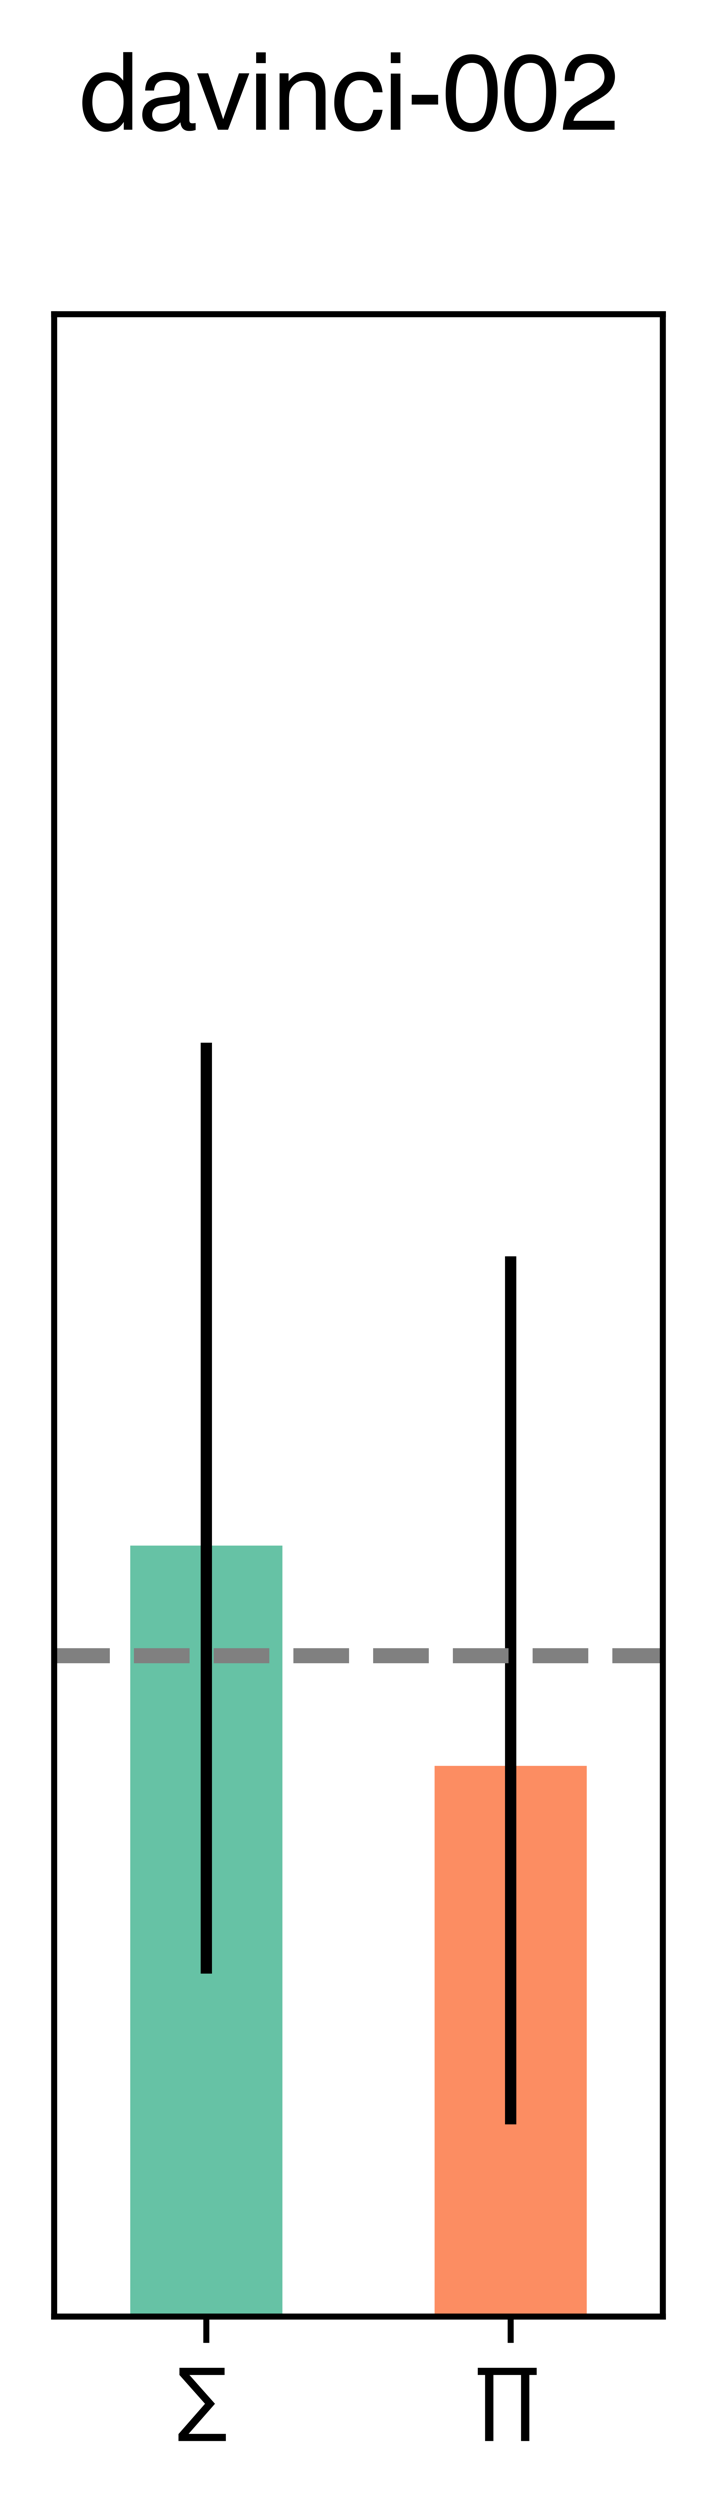 <?xml version="1.0" encoding="utf-8" standalone="no"?>
<!DOCTYPE svg PUBLIC "-//W3C//DTD SVG 1.1//EN"
  "http://www.w3.org/Graphics/SVG/1.1/DTD/svg11.dtd">
<svg xmlns:xlink="http://www.w3.org/1999/xlink" width="95.31pt" height="332.256pt" viewBox="0 0 95.31 332.256" xmlns="http://www.w3.org/2000/svg" version="1.1">
 <defs>
  <style type="text/css">*{stroke-linejoin: round; stroke-linecap: butt}</style>
 </defs>
 <g id="figure_1">
  <g id="patch_1">
   <path d="M 0 332.256 
L 95.31 332.256 
L 95.31 0 
L 0 0 
L 0 332.256 
z
" style="fill: none"/>
  </g>
  <g id="axes_1">
   <g id="patch_2">
    <path d="M 7.2 307.872 
L 88.11 307.872 
L 88.11 41.76 
L 7.2 41.76 
L 7.2 307.872 
z
" style="fill: none"/>
   </g>
   <g id="patch_3">
    <path d="M 17.314 307.872 
L 37.541 307.872 
L 37.541 205.409 
L 17.314 205.409 
z
" clip-path="url(#p4b05187cfd)" style="fill: #66c2a5"/>
   </g>
   <g id="patch_4">
    <path d="M 57.769 307.872 
L 77.996 307.872 
L 77.996 234.684 
L 57.769 234.684 
z
" clip-path="url(#p4b05187cfd)" style="fill: #fc8d62"/>
   </g>
   <g id="matplotlib.axis_1">
    <g id="xtick_1">
     <g id="line2d_1">
      <defs>
       <path id="m6ff88fd84c" d="M 0 0 
L 0 3.5 
" style="stroke: #000000; stroke-width: 0.8"/>
      </defs>
      <g>
       <use xlink:href="#m6ff88fd84c" x="27.427" y="307.872" style="stroke: #000000; stroke-width: 0.8"/>
      </g>
     </g>
     <g id="text_1">
      <!-- ∑ -->
      <g transform="translate(23.506 322.763) scale(0.11 -0.11)">
       <defs>
        <path id="Helvetica-2211" d="M 125 -413 
L 2128 1875 
L 197 4050 
L 197 4591 
L 3606 4591 
L 3606 4050 
L 950 4050 
L 2881 1875 
L 888 -397 
L 3703 -397 
L 3703 -938 
L 125 -938 
L 125 -413 
z
" transform="scale(0.016)"/>
       </defs>
       <use xlink:href="#Helvetica-2211"/>
      </g>
     </g>
    </g>
    <g id="xtick_2">
     <g id="line2d_2">
      <g>
       <use xlink:href="#m6ff88fd84c" x="67.882" y="307.872" style="stroke: #000000; stroke-width: 0.8"/>
      </g>
     </g>
     <g id="text_2">
      <!-- ∏ -->
      <g transform="translate(63.354 322.763) scale(0.11 -0.11)">
       <defs>
        <path id="Helvetica-220f" d="M 4538 4591 
L 4538 4050 
L 3984 4050 
L 3984 -938 
L 3356 -938 
L 3356 4050 
L 1269 4050 
L 1269 -938 
L 641 -938 
L 641 4050 
L 88 4050 
L 88 4591 
L 4538 4591 
z
" transform="scale(0.016)"/>
       </defs>
       <use xlink:href="#Helvetica-220f"/>
      </g>
     </g>
    </g>
   </g>
   <g id="matplotlib.axis_2">
    <g id="ytick_1"/>
    <g id="ytick_2"/>
    <g id="ytick_3"/>
    <g id="ytick_4"/>
    <g id="ytick_5"/>
    <g id="ytick_6"/>
   </g>
   <g id="LineCollection_1">
    <path d="M 27.427 262.294 
L 27.427 138.575 
" clip-path="url(#p4b05187cfd)" style="fill: none; stroke: #000000; stroke-width: 1.5"/>
    <path d="M 67.882 282.328 
L 67.882 166.964 
" clip-path="url(#p4b05187cfd)" style="fill: none; stroke: #000000; stroke-width: 1.5"/>
   </g>
   <g id="LineCollection_2">
    <path d="M 7.2 220.046 
L 88.11 220.046 
" clip-path="url(#p4b05187cfd)" style="fill: none; stroke-dasharray: 7.4,3.2; stroke-dashoffset: 0; stroke: #808080; stroke-width: 2"/>
   </g>
   <g id="patch_5">
    <path d="M 7.2 307.872 
L 7.2 41.76 
" style="fill: none; stroke: #000000; stroke-width: 0.8; stroke-linejoin: miter; stroke-linecap: square"/>
   </g>
   <g id="patch_6">
    <path d="M 88.11 307.872 
L 88.11 41.76 
" style="fill: none; stroke: #000000; stroke-width: 0.8; stroke-linejoin: miter; stroke-linecap: square"/>
   </g>
   <g id="patch_7">
    <path d="M 7.2 307.872 
L 88.11 307.872 
" style="fill: none; stroke: #000000; stroke-width: 0.8; stroke-linejoin: miter; stroke-linecap: square"/>
   </g>
   <g id="patch_8">
    <path d="M 7.2 41.76 
L 88.11 41.76 
" style="fill: none; stroke: #000000; stroke-width: 0.8; stroke-linejoin: miter; stroke-linecap: square"/>
   </g>
  </g>
  <g id="text_3">
   <!-- davinci-002 -->
   <g transform="translate(10.553 17.243) scale(0.14 -0.14)">
    <defs>
     <path id="Helvetica-64" d="M 769 1634 
Q 769 1097 997 734 
Q 1225 372 1728 372 
Q 2119 372 2370 708 
Q 2622 1044 2622 1672 
Q 2622 2306 2362 2611 
Q 2103 2916 1722 2916 
Q 1297 2916 1033 2591 
Q 769 2266 769 1634 
z
M 1616 3406 
Q 2000 3406 2259 3244 
Q 2409 3150 2600 2916 
L 2600 4606 
L 3141 4606 
L 3141 0 
L 2634 0 
L 2634 466 
Q 2438 156 2169 18 
Q 1900 -119 1553 -119 
Q 994 -119 584 351 
Q 175 822 175 1603 
Q 175 2334 548 2870 
Q 922 3406 1616 3406 
z
" transform="scale(0.016)"/>
     <path id="Helvetica-61" d="M 844 891 
Q 844 647 1022 506 
Q 1200 366 1444 366 
Q 1741 366 2019 503 
Q 2488 731 2488 1250 
L 2488 1703 
Q 2384 1638 2221 1594 
Q 2059 1550 1903 1531 
L 1563 1488 
Q 1256 1447 1103 1359 
Q 844 1213 844 891 
z
M 2206 2028 
Q 2400 2053 2466 2191 
Q 2503 2266 2503 2406 
Q 2503 2694 2298 2823 
Q 2094 2953 1713 2953 
Q 1272 2953 1088 2716 
Q 984 2584 953 2325 
L 428 2325 
Q 444 2944 830 3186 
Q 1216 3428 1725 3428 
Q 2316 3428 2684 3203 
Q 3050 2978 3050 2503 
L 3050 575 
Q 3050 488 3086 434 
Q 3122 381 3238 381 
Q 3275 381 3322 386 
Q 3369 391 3422 400 
L 3422 -16 
Q 3291 -53 3222 -62 
Q 3153 -72 3034 -72 
Q 2744 -72 2613 134 
Q 2544 244 2516 444 
Q 2344 219 2022 53 
Q 1700 -113 1313 -113 
Q 847 -113 551 170 
Q 256 453 256 878 
Q 256 1344 547 1600 
Q 838 1856 1309 1916 
L 2206 2028 
z
M 1741 3428 
L 1741 3428 
z
" transform="scale(0.016)"/>
     <path id="Helvetica-76" d="M 688 3347 
L 1581 622 
L 2516 3347 
L 3131 3347 
L 1869 0 
L 1269 0 
L 34 3347 
L 688 3347 
z
" transform="scale(0.016)"/>
     <path id="Helvetica-69" d="M 413 3331 
L 984 3331 
L 984 0 
L 413 0 
L 413 3331 
z
M 413 4591 
L 984 4591 
L 984 3953 
L 413 3953 
L 413 4591 
z
" transform="scale(0.016)"/>
     <path id="Helvetica-6e" d="M 413 3347 
L 947 3347 
L 947 2872 
Q 1184 3166 1450 3294 
Q 1716 3422 2041 3422 
Q 2753 3422 3003 2925 
Q 3141 2653 3141 2147 
L 3141 0 
L 2569 0 
L 2569 2109 
Q 2569 2416 2478 2603 
Q 2328 2916 1934 2916 
Q 1734 2916 1606 2875 
Q 1375 2806 1200 2600 
Q 1059 2434 1017 2257 
Q 975 2081 975 1753 
L 975 0 
L 413 0 
L 413 3347 
z
M 1734 3428 
L 1734 3428 
z
" transform="scale(0.016)"/>
     <path id="Helvetica-63" d="M 1703 3444 
Q 2269 3444 2623 3169 
Q 2978 2894 3050 2222 
L 2503 2222 
Q 2453 2531 2275 2736 
Q 2097 2941 1703 2941 
Q 1166 2941 934 2416 
Q 784 2075 784 1575 
Q 784 1072 996 728 
Q 1209 384 1666 384 
Q 2016 384 2220 598 
Q 2425 813 2503 1184 
L 3050 1184 
Q 2956 519 2581 211 
Q 2206 -97 1622 -97 
Q 966 -97 575 383 
Q 184 863 184 1581 
Q 184 2463 612 2953 
Q 1041 3444 1703 3444 
z
M 1616 3428 
L 1616 3428 
z
" transform="scale(0.016)"/>
     <path id="Helvetica-2d" d="M 266 2072 
L 1834 2072 
L 1834 1494 
L 266 1494 
L 266 2072 
z
" transform="scale(0.016)"/>
     <path id="Helvetica-30" d="M 1731 4475 
Q 2600 4475 2988 3759 
Q 3288 3206 3288 2244 
Q 3288 1331 3016 734 
Q 2622 -122 1728 -122 
Q 922 -122 528 578 
Q 200 1163 200 2147 
Q 200 2909 397 3456 
Q 766 4475 1731 4475 
z
M 1725 391 
Q 2163 391 2422 778 
Q 2681 1166 2681 2222 
Q 2681 2984 2493 3476 
Q 2306 3969 1766 3969 
Q 1269 3969 1039 3501 
Q 809 3034 809 2125 
Q 809 1441 956 1025 
Q 1181 391 1725 391 
z
" transform="scale(0.016)"/>
     <path id="Helvetica-32" d="M 200 0 
Q 231 578 439 1006 
Q 647 1434 1250 1784 
L 1850 2131 
Q 2253 2366 2416 2531 
Q 2672 2791 2672 3125 
Q 2672 3516 2437 3745 
Q 2203 3975 1813 3975 
Q 1234 3975 1013 3538 
Q 894 3303 881 2888 
L 309 2888 
Q 319 3472 525 3841 
Q 891 4491 1816 4491 
Q 2584 4491 2939 4075 
Q 3294 3659 3294 3150 
Q 3294 2613 2916 2231 
Q 2697 2009 2131 1694 
L 1703 1456 
Q 1397 1288 1222 1134 
Q 909 863 828 531 
L 3272 531 
L 3272 0 
L 200 0 
z
" transform="scale(0.016)"/>
    </defs>
    <use xlink:href="#Helvetica-64"/>
    <use xlink:href="#Helvetica-61" x="55.615"/>
    <use xlink:href="#Helvetica-76" x="111.23"/>
    <use xlink:href="#Helvetica-69" x="161.23"/>
    <use xlink:href="#Helvetica-6e" x="183.447"/>
    <use xlink:href="#Helvetica-63" x="239.062"/>
    <use xlink:href="#Helvetica-69" x="289.062"/>
    <use xlink:href="#Helvetica-2d" x="311.279"/>
    <use xlink:href="#Helvetica-30" x="344.58"/>
    <use xlink:href="#Helvetica-30" x="400.195"/>
    <use xlink:href="#Helvetica-32" x="455.811"/>
   </g>
  </g>
 </g>
 <defs>
  <clipPath id="p4b05187cfd">
   <rect x="7.2" y="41.76" width="80.91" height="266.112"/>
  </clipPath>
 </defs>
</svg>
